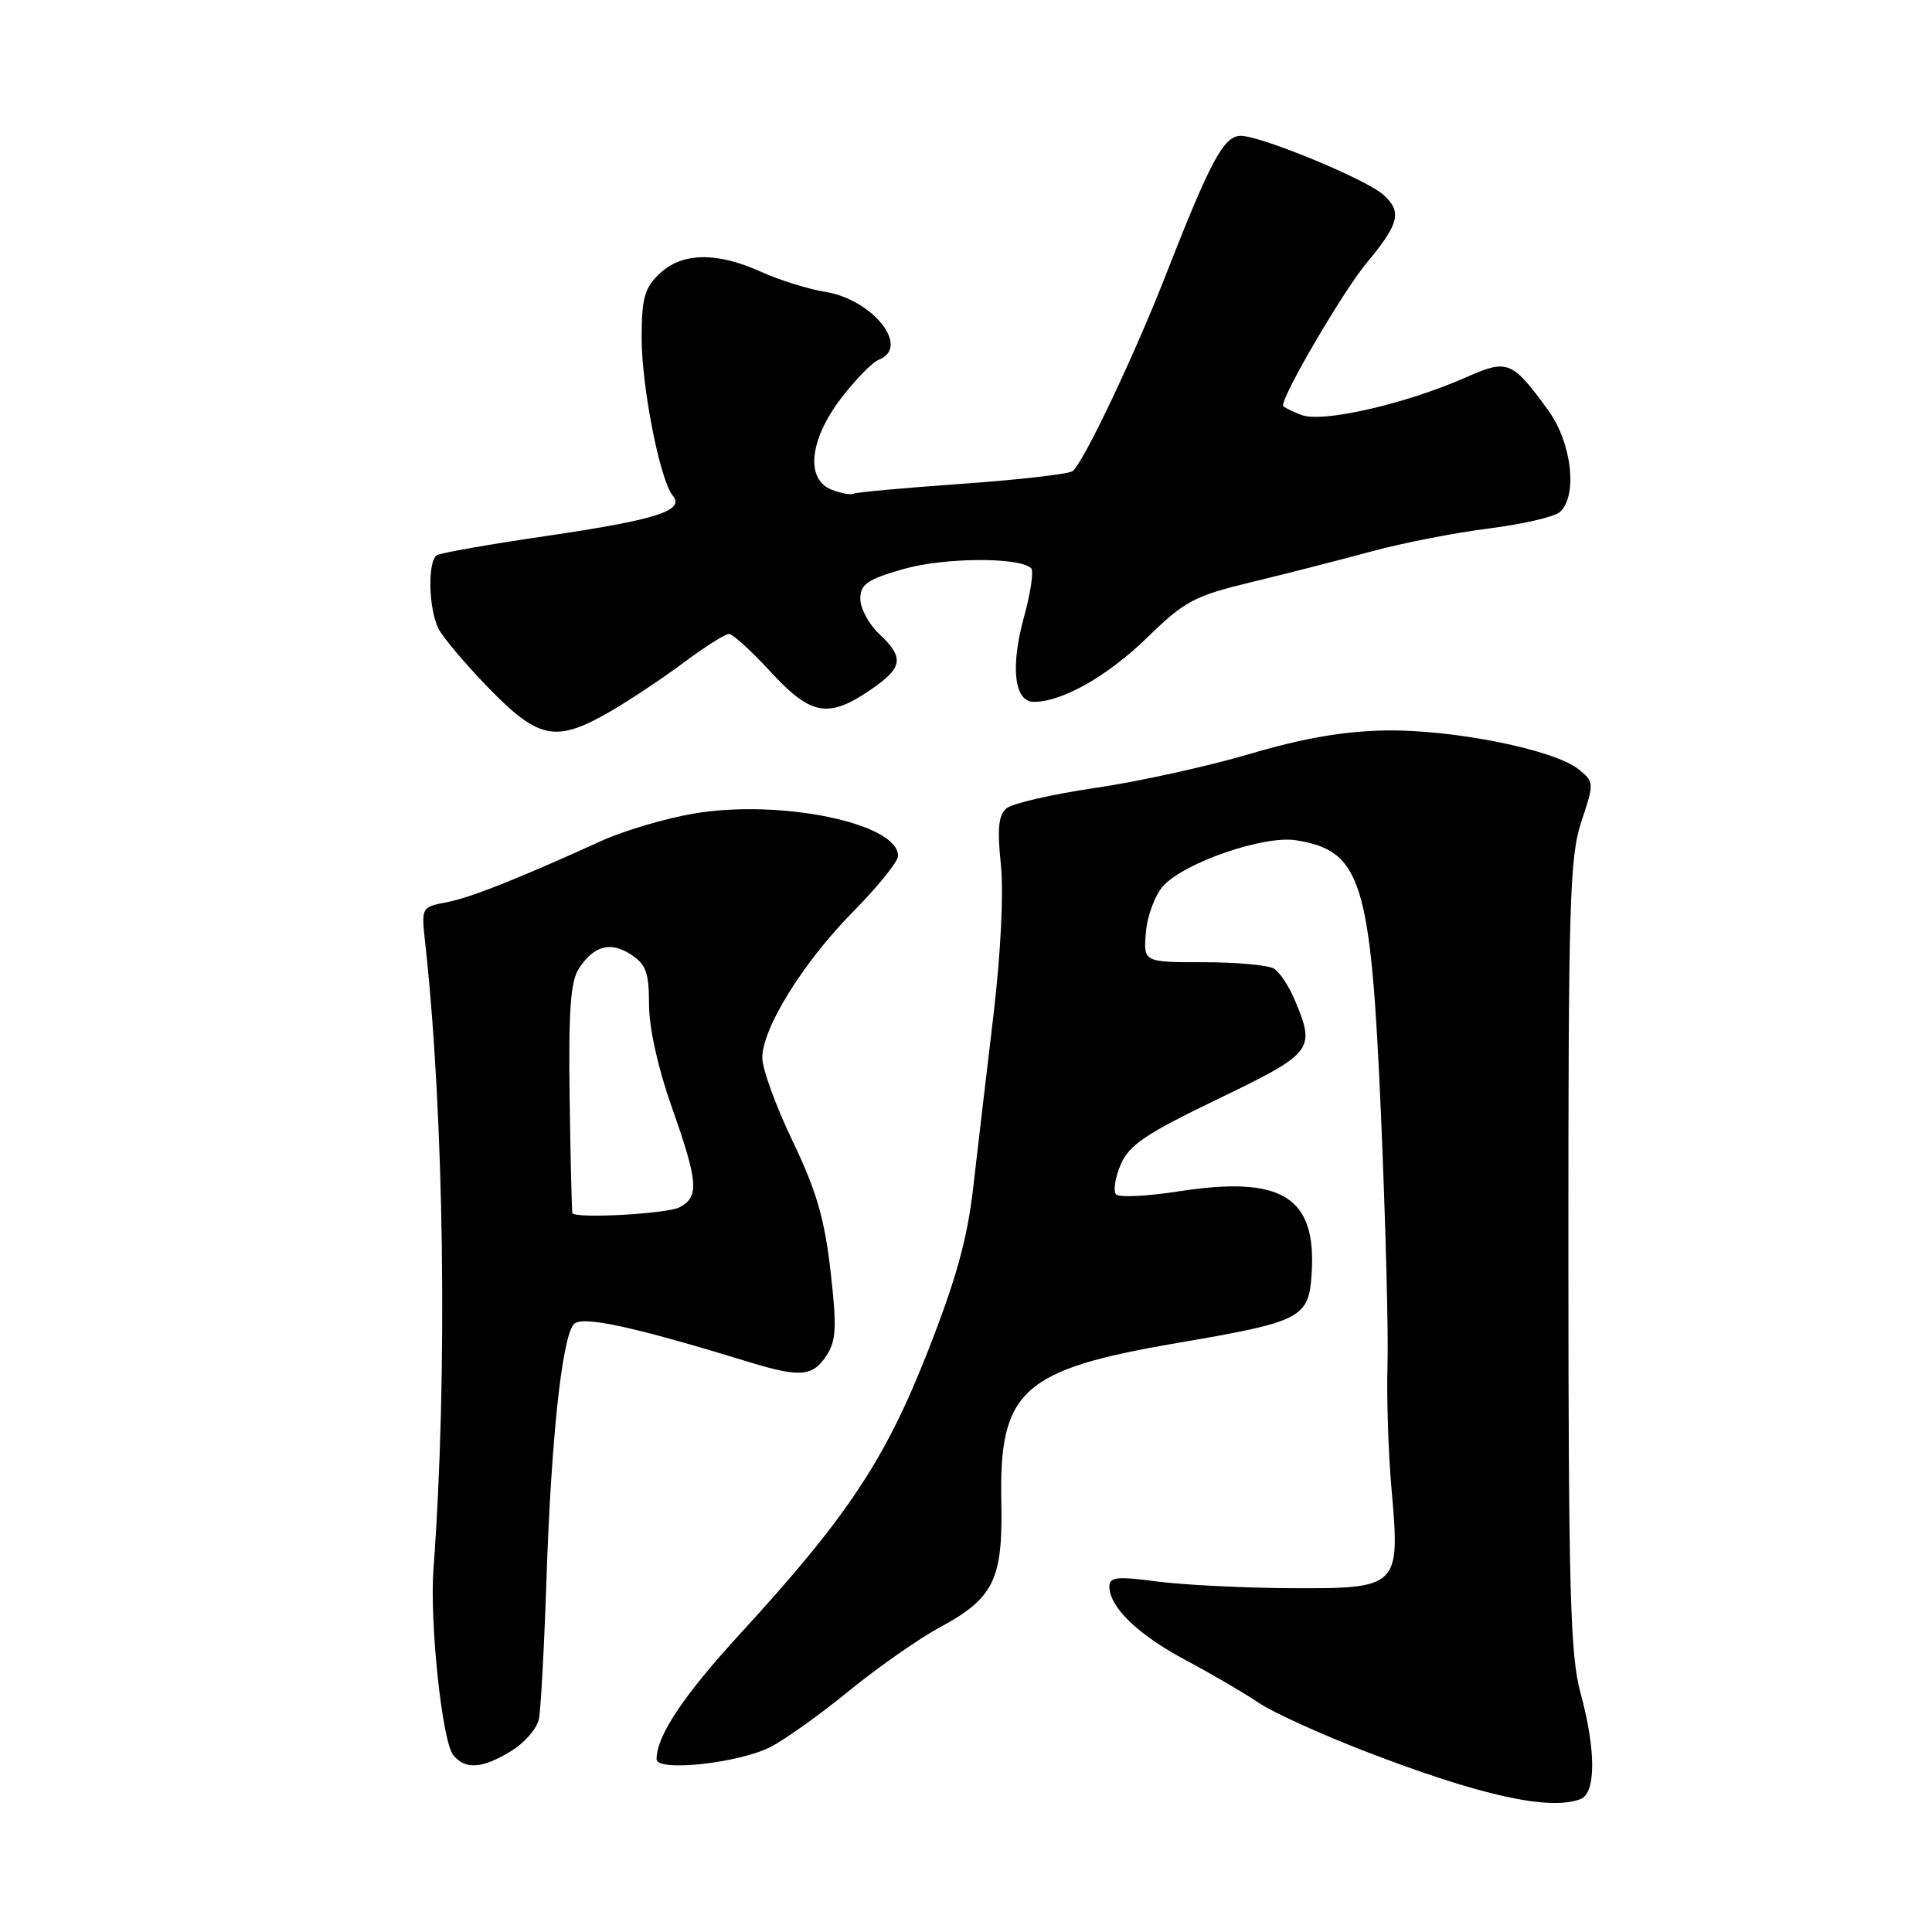 <?xml version="1.0" encoding="UTF-8" standalone="no"?>
<!DOCTYPE svg PUBLIC "-//W3C//DTD SVG 1.1//EN" "http://www.w3.org/Graphics/SVG/1.1/DTD/svg11.dtd" >
<svg xmlns="http://www.w3.org/2000/svg" xmlns:xlink="http://www.w3.org/1999/xlink" version="1.1" viewBox="0 0 256 256">
 <g >
 <path fill="currentColor"
d=" M 209.42 238.39 C 211.49 237.60 211.49 231.90 209.42 224.30 C 208.07 219.36 207.83 210.78 207.82 166.29 C 207.81 119.41 207.99 113.55 209.54 108.87 C 211.25 103.72 211.25 103.62 209.16 101.93 C 205.96 99.34 192.57 96.65 183.61 96.79 C 178.07 96.88 172.69 97.81 165.61 99.90 C 160.05 101.54 150.84 103.57 145.15 104.40 C 139.45 105.24 134.16 106.45 133.38 107.10 C 132.31 107.99 132.12 109.75 132.62 114.56 C 133.00 118.34 132.61 126.35 131.62 134.67 C 130.71 142.28 129.51 152.54 128.94 157.48 C 128.16 164.24 126.66 169.62 122.86 179.27 C 117.24 193.52 112.23 201.05 98.06 216.50 C 90.53 224.71 87.00 230.01 87.00 233.11 C 87.00 234.81 97.84 233.64 102.09 231.49 C 103.96 230.54 108.65 227.19 112.50 224.05 C 116.35 220.91 121.78 217.11 124.57 215.61 C 131.68 211.78 132.90 209.28 132.68 198.97 C 132.37 184.23 135.44 181.46 156.00 177.95 C 172.51 175.13 173.42 174.66 173.80 168.77 C 174.46 158.56 169.87 155.73 156.12 157.87 C 152.00 158.51 148.30 158.69 147.89 158.27 C 147.48 157.84 147.75 156.08 148.48 154.35 C 149.60 151.72 151.72 150.28 161.41 145.61 C 173.99 139.54 174.33 139.11 171.60 132.59 C 170.83 130.75 169.60 128.85 168.85 128.37 C 168.11 127.89 163.90 127.50 159.50 127.50 C 151.50 127.50 151.50 127.50 151.84 123.50 C 152.03 121.30 153.07 118.54 154.16 117.36 C 157.04 114.25 167.52 110.66 171.74 111.34 C 180.45 112.76 181.65 116.66 183.00 148.03 C 183.60 162.04 183.99 176.88 183.85 181.00 C 183.72 185.12 183.96 192.55 184.40 197.50 C 185.53 210.35 185.36 210.52 170.83 210.44 C 164.60 210.40 156.69 210.00 153.25 209.55 C 147.99 208.85 147.00 208.96 147.00 210.23 C 147.00 212.96 150.79 216.61 157.13 219.99 C 160.57 221.82 164.91 224.36 166.77 225.62 C 168.62 226.88 174.95 229.76 180.82 232.03 C 196.06 237.92 205.30 239.97 209.42 238.39 Z  M 67.72 232.03 C 69.50 230.95 71.15 229.04 71.41 227.78 C 71.66 226.53 72.12 218.07 72.42 209.00 C 73.04 190.63 74.46 177.36 76.01 175.49 C 77.02 174.27 83.73 175.72 99.36 180.51 C 105.99 182.54 107.70 182.39 109.50 179.64 C 110.81 177.63 110.90 175.91 110.05 168.42 C 109.25 161.45 108.18 157.78 105.02 151.19 C 102.81 146.58 101.00 141.61 101.01 140.15 C 101.02 136.19 106.46 127.46 113.11 120.73 C 116.35 117.45 119.00 114.15 119.00 113.41 C 119.00 109.07 103.36 105.85 91.88 107.81 C 88.15 108.45 82.71 110.06 79.79 111.38 C 68.38 116.56 62.36 118.94 59.16 119.56 C 55.84 120.19 55.82 120.24 56.33 124.85 C 58.87 147.81 59.33 182.39 57.44 207.86 C 56.91 214.97 58.59 230.81 60.07 232.58 C 61.67 234.52 63.90 234.36 67.72 232.03 Z  M 80.82 94.30 C 83.39 92.81 87.79 89.89 90.59 87.80 C 93.39 85.71 96.09 84.00 96.59 84.00 C 97.09 84.00 99.56 86.25 102.09 89.00 C 107.42 94.79 109.73 95.23 115.27 91.46 C 119.66 88.48 119.87 87.17 116.50 84.00 C 115.12 82.71 114.00 80.62 114.00 79.35 C 114.00 77.42 114.90 76.79 119.64 75.42 C 125.00 73.86 135.12 73.79 136.64 75.30 C 136.99 75.66 136.57 78.55 135.69 81.72 C 133.86 88.42 134.39 93.00 136.99 93.00 C 140.75 93.00 146.73 89.61 152.00 84.49 C 157.03 79.60 158.22 78.97 166.00 77.09 C 170.68 75.96 177.82 74.13 181.87 73.03 C 185.93 71.93 192.85 70.58 197.26 70.03 C 201.66 69.47 205.88 68.51 206.63 67.89 C 209.08 65.86 208.31 58.72 205.17 54.40 C 200.36 47.79 199.79 47.56 194.32 49.97 C 186.31 53.52 175.27 56.05 172.46 54.99 C 171.11 54.47 170.00 53.91 170.00 53.74 C 170.00 52.19 178.03 38.50 181.10 34.82 C 185.44 29.61 185.82 28.03 183.25 25.77 C 180.90 23.70 167.08 18.00 164.41 18.00 C 162.16 18.00 160.41 21.26 154.45 36.50 C 150.26 47.24 143.40 61.63 142.10 62.44 C 141.46 62.84 134.80 63.59 127.30 64.12 C 119.81 64.65 113.41 65.23 113.09 65.42 C 112.77 65.61 111.49 65.38 110.25 64.91 C 106.70 63.57 107.22 58.31 111.45 52.77 C 113.35 50.29 115.60 47.99 116.45 47.66 C 120.69 46.03 115.66 39.68 109.34 38.67 C 107.09 38.31 103.29 37.12 100.88 36.03 C 94.99 33.36 90.38 33.43 87.41 36.25 C 85.41 38.14 85.03 39.49 85.02 44.69 C 85.00 51.17 87.45 63.63 89.14 65.67 C 90.79 67.66 87.04 68.86 72.46 71.01 C 64.94 72.11 58.38 73.26 57.89 73.57 C 56.64 74.34 56.78 80.70 58.11 83.32 C 58.73 84.52 61.75 88.09 64.83 91.25 C 71.39 97.98 73.69 98.42 80.82 94.30 Z  M 75.85 160.75 C 75.76 160.61 75.60 153.75 75.48 145.51 C 75.32 133.94 75.60 130.02 76.70 128.34 C 78.70 125.29 80.90 124.70 83.64 126.50 C 85.60 127.79 86.00 128.89 86.00 133.10 C 86.00 136.17 87.18 141.51 89.00 146.66 C 92.52 156.62 92.67 158.57 90.07 159.96 C 88.43 160.84 76.31 161.51 75.85 160.75 Z "/>
</g>
</svg>